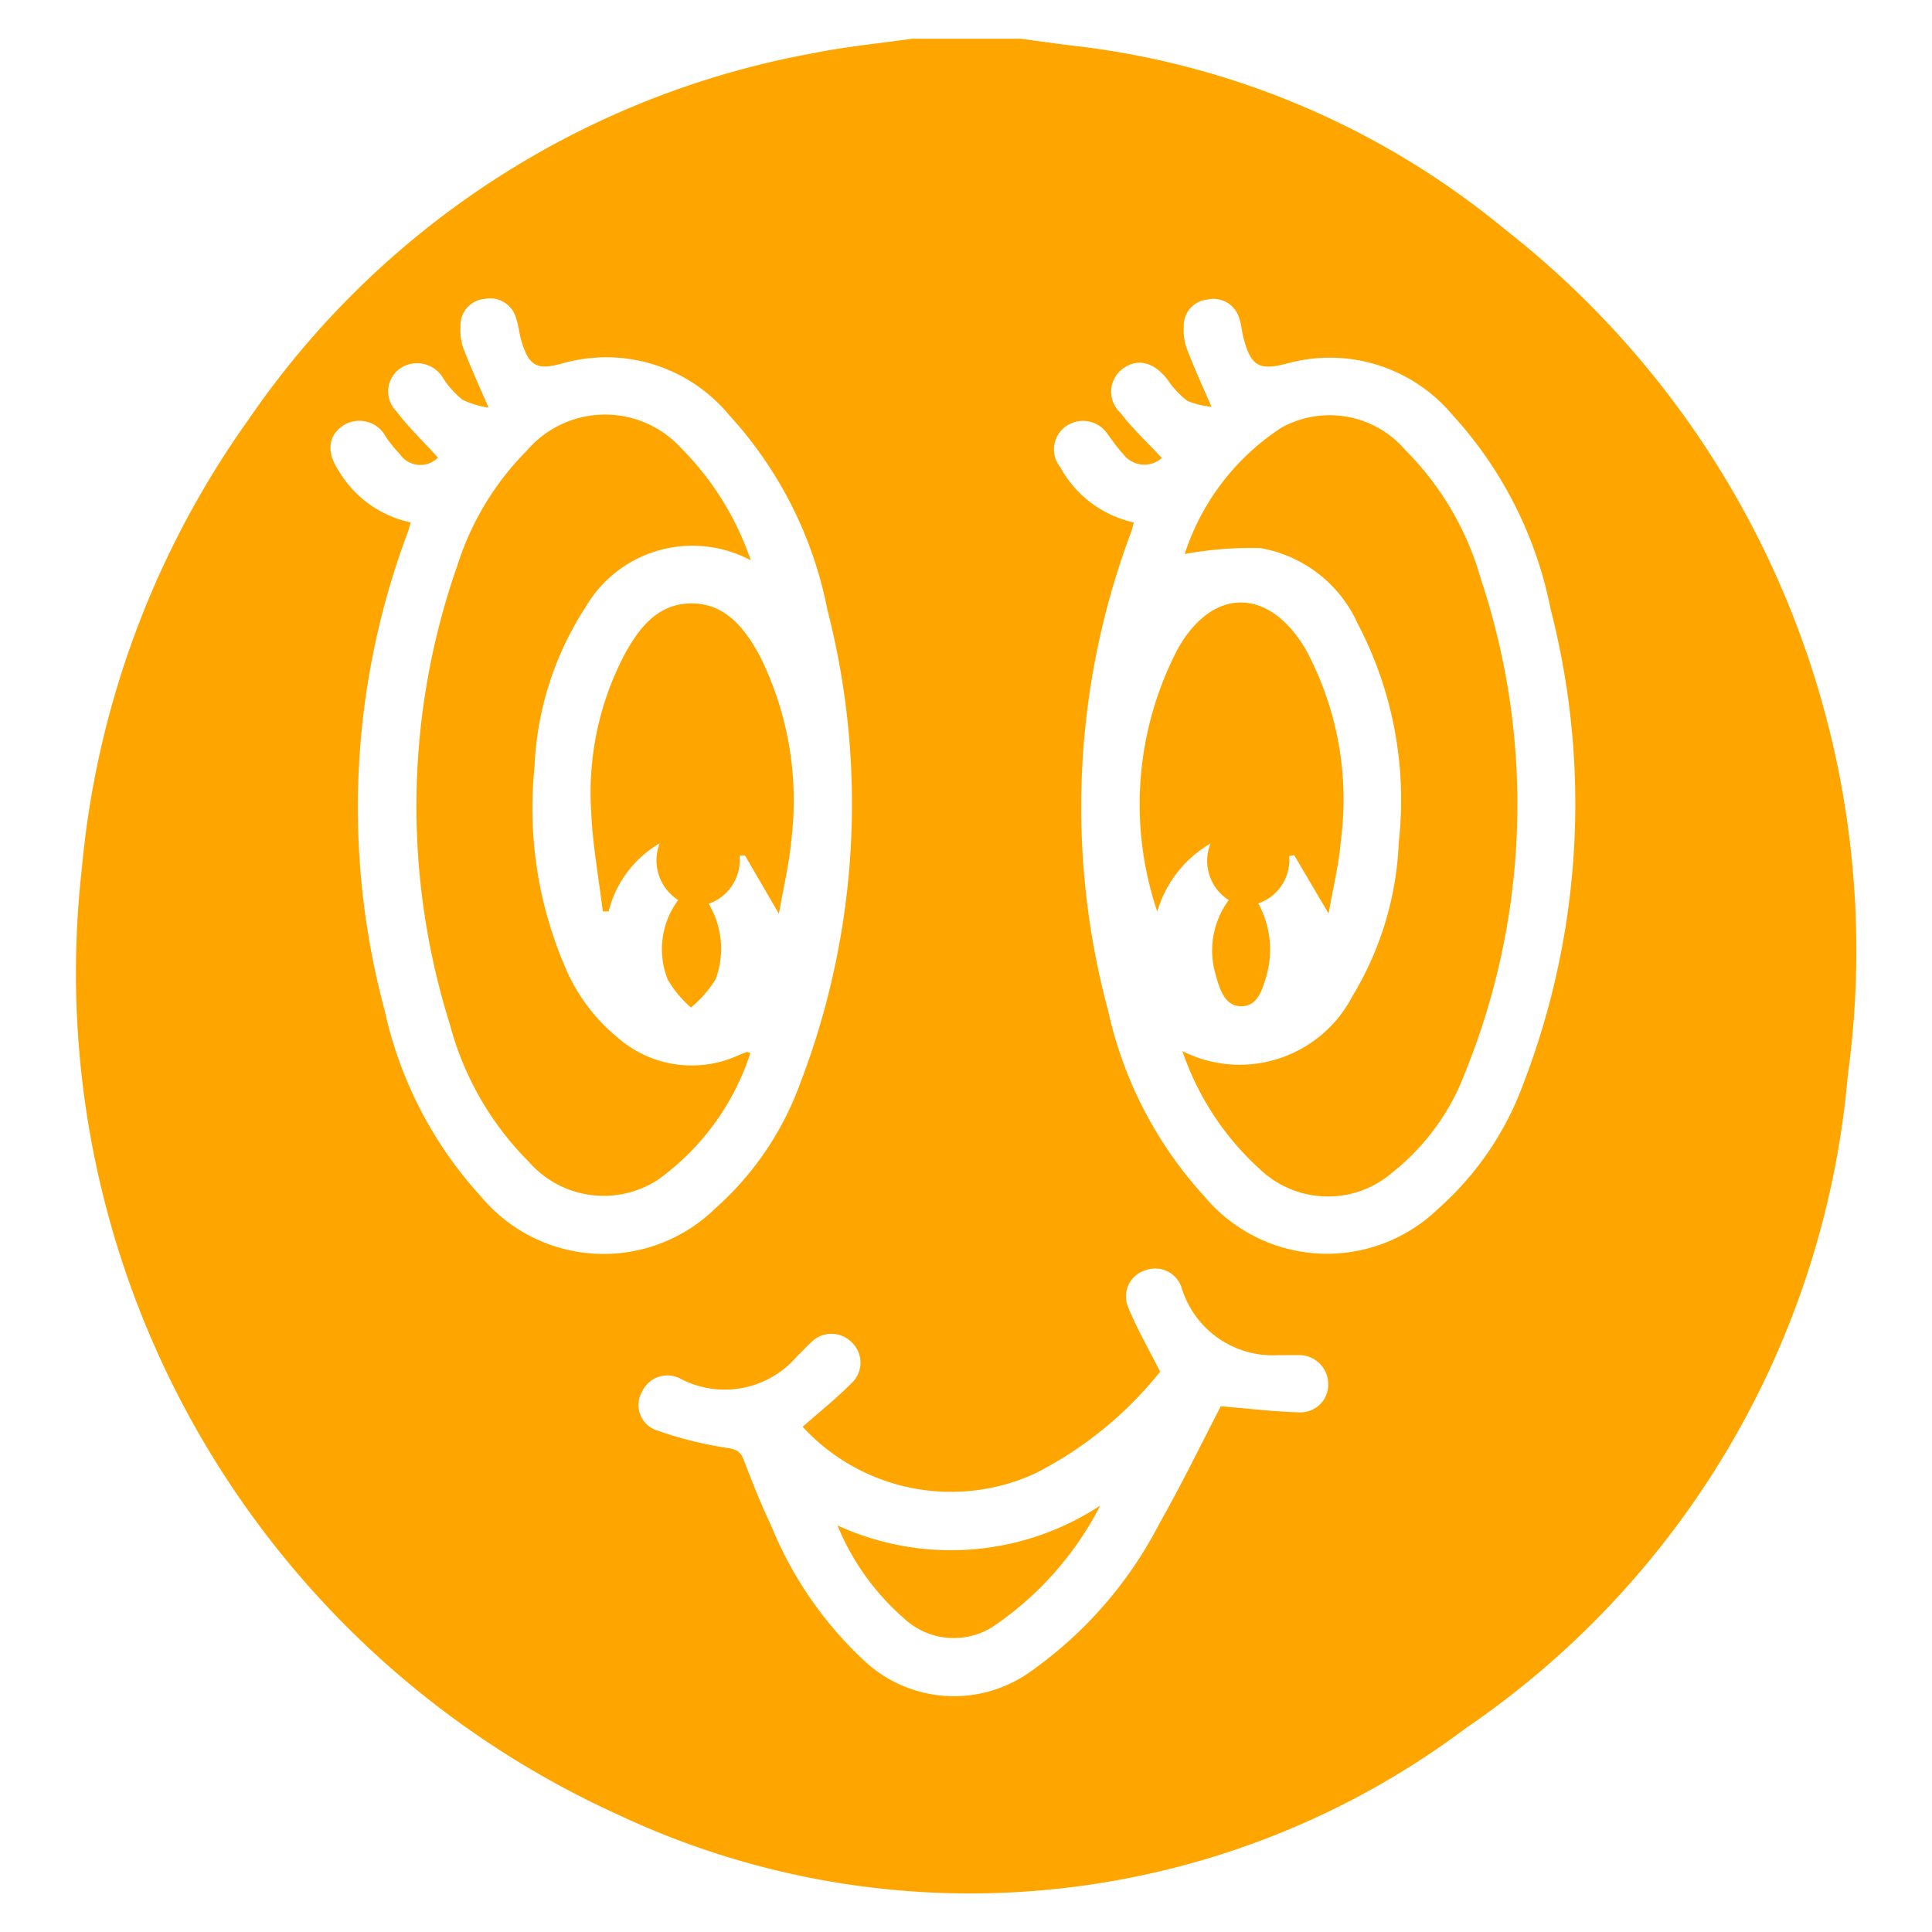 <svg xmlns="http://www.w3.org/2000/svg" xmlns:xlink="http://www.w3.org/1999/xlink" width="25" height="25" viewBox="0 0 25 25">
  <rect x="0" y="0" width="25" height="25" fill="#333333" stroke="none"/>
  <defs>
    <clipPath id="clip-animation">
      <rect width="25" height="25"/>
    </clipPath>
  </defs>
  <g id="animation" clip-path="url(#clip-animation)">
    <rect width="25" height="25" fill="#fff"/>
    <g id="animation-2" data-name="animation" transform="translate(0.5 0.501)">
      <g id="Group_2" data-name="Group 2">
        <path id="Path_11" data-name="Path 11" d="M11.307,0h1.4c.222.03.444.062.667.089a10.669,10.669,0,0,1,5.6,2.378,11.848,11.848,0,0,1,4.437,10.941,11.417,11.417,0,0,1-4.94,8.451A10.692,10.692,0,0,1,7.5,22.982,11.962,11.962,0,0,1,.558,10.75,11.843,11.843,0,0,1,2.719,4.924,11.3,11.3,0,0,1,10.041.184C10.459.1,10.885.06,11.307,0ZM4.814,6.259c-.018.062-.024.092-.035.121a10.132,10.132,0,0,0-.3,6.2,5.212,5.212,0,0,0,1.243,2.4,2.066,2.066,0,0,0,3.025.164,3.982,3.982,0,0,0,1.1-1.607,10.092,10.092,0,0,0,.359-6.15A5.206,5.206,0,0,0,8.937,4.872,2.067,2.067,0,0,0,6.783,4.2c-.337.094-.439.04-.539-.3-.026-.09-.033-.185-.063-.273a.349.349,0,0,0-.415-.259.339.339,0,0,0-.307.354A.712.712,0,0,0,5.494,4c.093.243.2.48.328.774a1.228,1.228,0,0,1-.334-.1A1.149,1.149,0,0,1,5.239,4.4.392.392,0,0,0,4.7,4.252a.364.364,0,0,0-.071.569c.162.214.359.4.538.6A.322.322,0,0,1,4.67,5.37a1.746,1.746,0,0,1-.176-.216.388.388,0,0,0-.561-.144c-.189.134-.208.34-.053.576A1.426,1.426,0,0,0,4.814,6.259Zm9.358,0c-.017.06-.022.09-.033.118a10.135,10.135,0,0,0-.3,6.2,5.215,5.215,0,0,0,1.243,2.4,2.067,2.067,0,0,0,3.025.166,3.984,3.984,0,0,0,1.1-1.607,10.092,10.092,0,0,0,.359-6.15A5.215,5.215,0,0,0,18.3,4.874,2.072,2.072,0,0,0,16.164,4.2c-.372.1-.478.041-.576-.339-.019-.075-.023-.155-.048-.228a.348.348,0,0,0-.415-.258.338.338,0,0,0-.307.354A.709.709,0,0,0,14.853,4c.093.243.2.48.324.763a1.042,1.042,0,0,1-.312-.077,1.083,1.083,0,0,1-.253-.269c-.167-.221-.372-.285-.558-.164A.371.371,0,0,0,14,4.843c.158.207.352.386.534.582a.34.34,0,0,1-.5-.051c-.075-.078-.136-.169-.2-.255a.383.383,0,0,0-.534-.109.367.367,0,0,0-.08.535A1.438,1.438,0,0,0,14.172,6.26Zm-4.283,11.7c.209-.184.428-.359.624-.556a.363.363,0,0,0,0-.542.368.368,0,0,0-.526.017c-.058.052-.109.112-.167.164a1.232,1.232,0,0,1-1.51.3.36.36,0,0,0-.5.162A.346.346,0,0,0,7.977,18a4.881,4.881,0,0,0,.916.232c.126.02.188.04.233.162.109.291.227.58.359.862a4.917,4.917,0,0,0,1.184,1.72,1.7,1.7,0,0,0,2.176.146,5.334,5.334,0,0,0,1.667-1.926c.285-.5.534-1.017.785-1.5.347.028.686.071,1.025.079a.359.359,0,0,0,.365-.377.376.376,0,0,0-.381-.364c-.086,0-.172,0-.257,0a1.233,1.233,0,0,1-1.255-.858.359.359,0,0,0-.465-.242.355.355,0,0,0-.228.487c.113.276.264.537.411.828a4.921,4.921,0,0,1-1.621,1.318A2.61,2.61,0,0,1,9.889,17.965Z" fill="orange"/>
        <path id="Path_12" data-name="Path 12" d="M9.215,6.75a1.6,1.6,0,0,0-2.138.606,4.088,4.088,0,0,0-.66,2.066A5.2,5.2,0,0,0,6.8,11.983a2.371,2.371,0,0,0,.7.949,1.453,1.453,0,0,0,1.556.222c.036-.015.072-.03.108-.043.005,0,.013,0,.045.016a3.251,3.251,0,0,1-1.2,1.641,1.286,1.286,0,0,1-1.663-.232,3.946,3.946,0,0,1-1.025-1.783,9.424,9.424,0,0,1,.1-5.945,3.69,3.69,0,0,1,.9-1.482A1.332,1.332,0,0,1,8.316,5.3,3.773,3.773,0,0,1,9.215,6.75Z" fill="orange"/>
        <path id="Path_13" data-name="Path 13" d="M9.579,11.323l-.439-.754H9.07a.6.6,0,0,1-.4.625,1.13,1.13,0,0,1,.089.979,1.5,1.5,0,0,1-.318.363,1.455,1.455,0,0,1-.3-.36,1.063,1.063,0,0,1,.135-1.03.61.61,0,0,1-.24-.734,1.414,1.414,0,0,0-.66.88H7.3c-.052-.43-.132-.859-.15-1.29a3.851,3.851,0,0,1,.42-2.012c.189-.351.43-.68.875-.683s.7.331.893.692a4.2,4.2,0,0,1,.4,2.386C9.709,10.69,9.637,10.991,9.579,11.323Z" fill="orange"/>
        <path id="Path_14" data-name="Path 14" d="M14.8,13.1a1.643,1.643,0,0,0,2.2-.71,4.16,4.16,0,0,0,.6-1.992,4.909,4.909,0,0,0-.531-2.828,1.7,1.7,0,0,0-1.262-.979,4.725,4.725,0,0,0-.977.077,3.082,3.082,0,0,1,1.254-1.636,1.288,1.288,0,0,1,1.6.29A3.837,3.837,0,0,1,18.665,7a9.236,9.236,0,0,1-.206,6.377,2.991,2.991,0,0,1-.937,1.29,1.275,1.275,0,0,1-1.711-.031A3.644,3.644,0,0,1,14.8,13.1Z" fill="orange"/>
        <path id="Path_15" data-name="Path 15" d="M15.4,11.146a.6.6,0,0,1-.235-.733,1.508,1.508,0,0,0-.69.882A4.347,4.347,0,0,1,14.738,7.9c.455-.815,1.19-.8,1.661.008a4.09,4.09,0,0,1,.452,2.466c-.026.308-.1.612-.159.946l-.446-.756-.064.014a.594.594,0,0,1-.4.611,1.249,1.249,0,0,1,.108.931c-.055.18-.112.4-.328.4s-.278-.222-.329-.4A1.1,1.1,0,0,1,15.4,11.146Z" fill="orange"/>
        <path id="Path_16" data-name="Path 16" d="M10.337,19.238a3.519,3.519,0,0,0,3.4-.257,4.206,4.206,0,0,1-1.389,1.567.942.942,0,0,1-1.149-.106A3.211,3.211,0,0,1,10.337,19.238Z" fill="orange"/>
      </g>
    </g>
  </g>
</svg>
